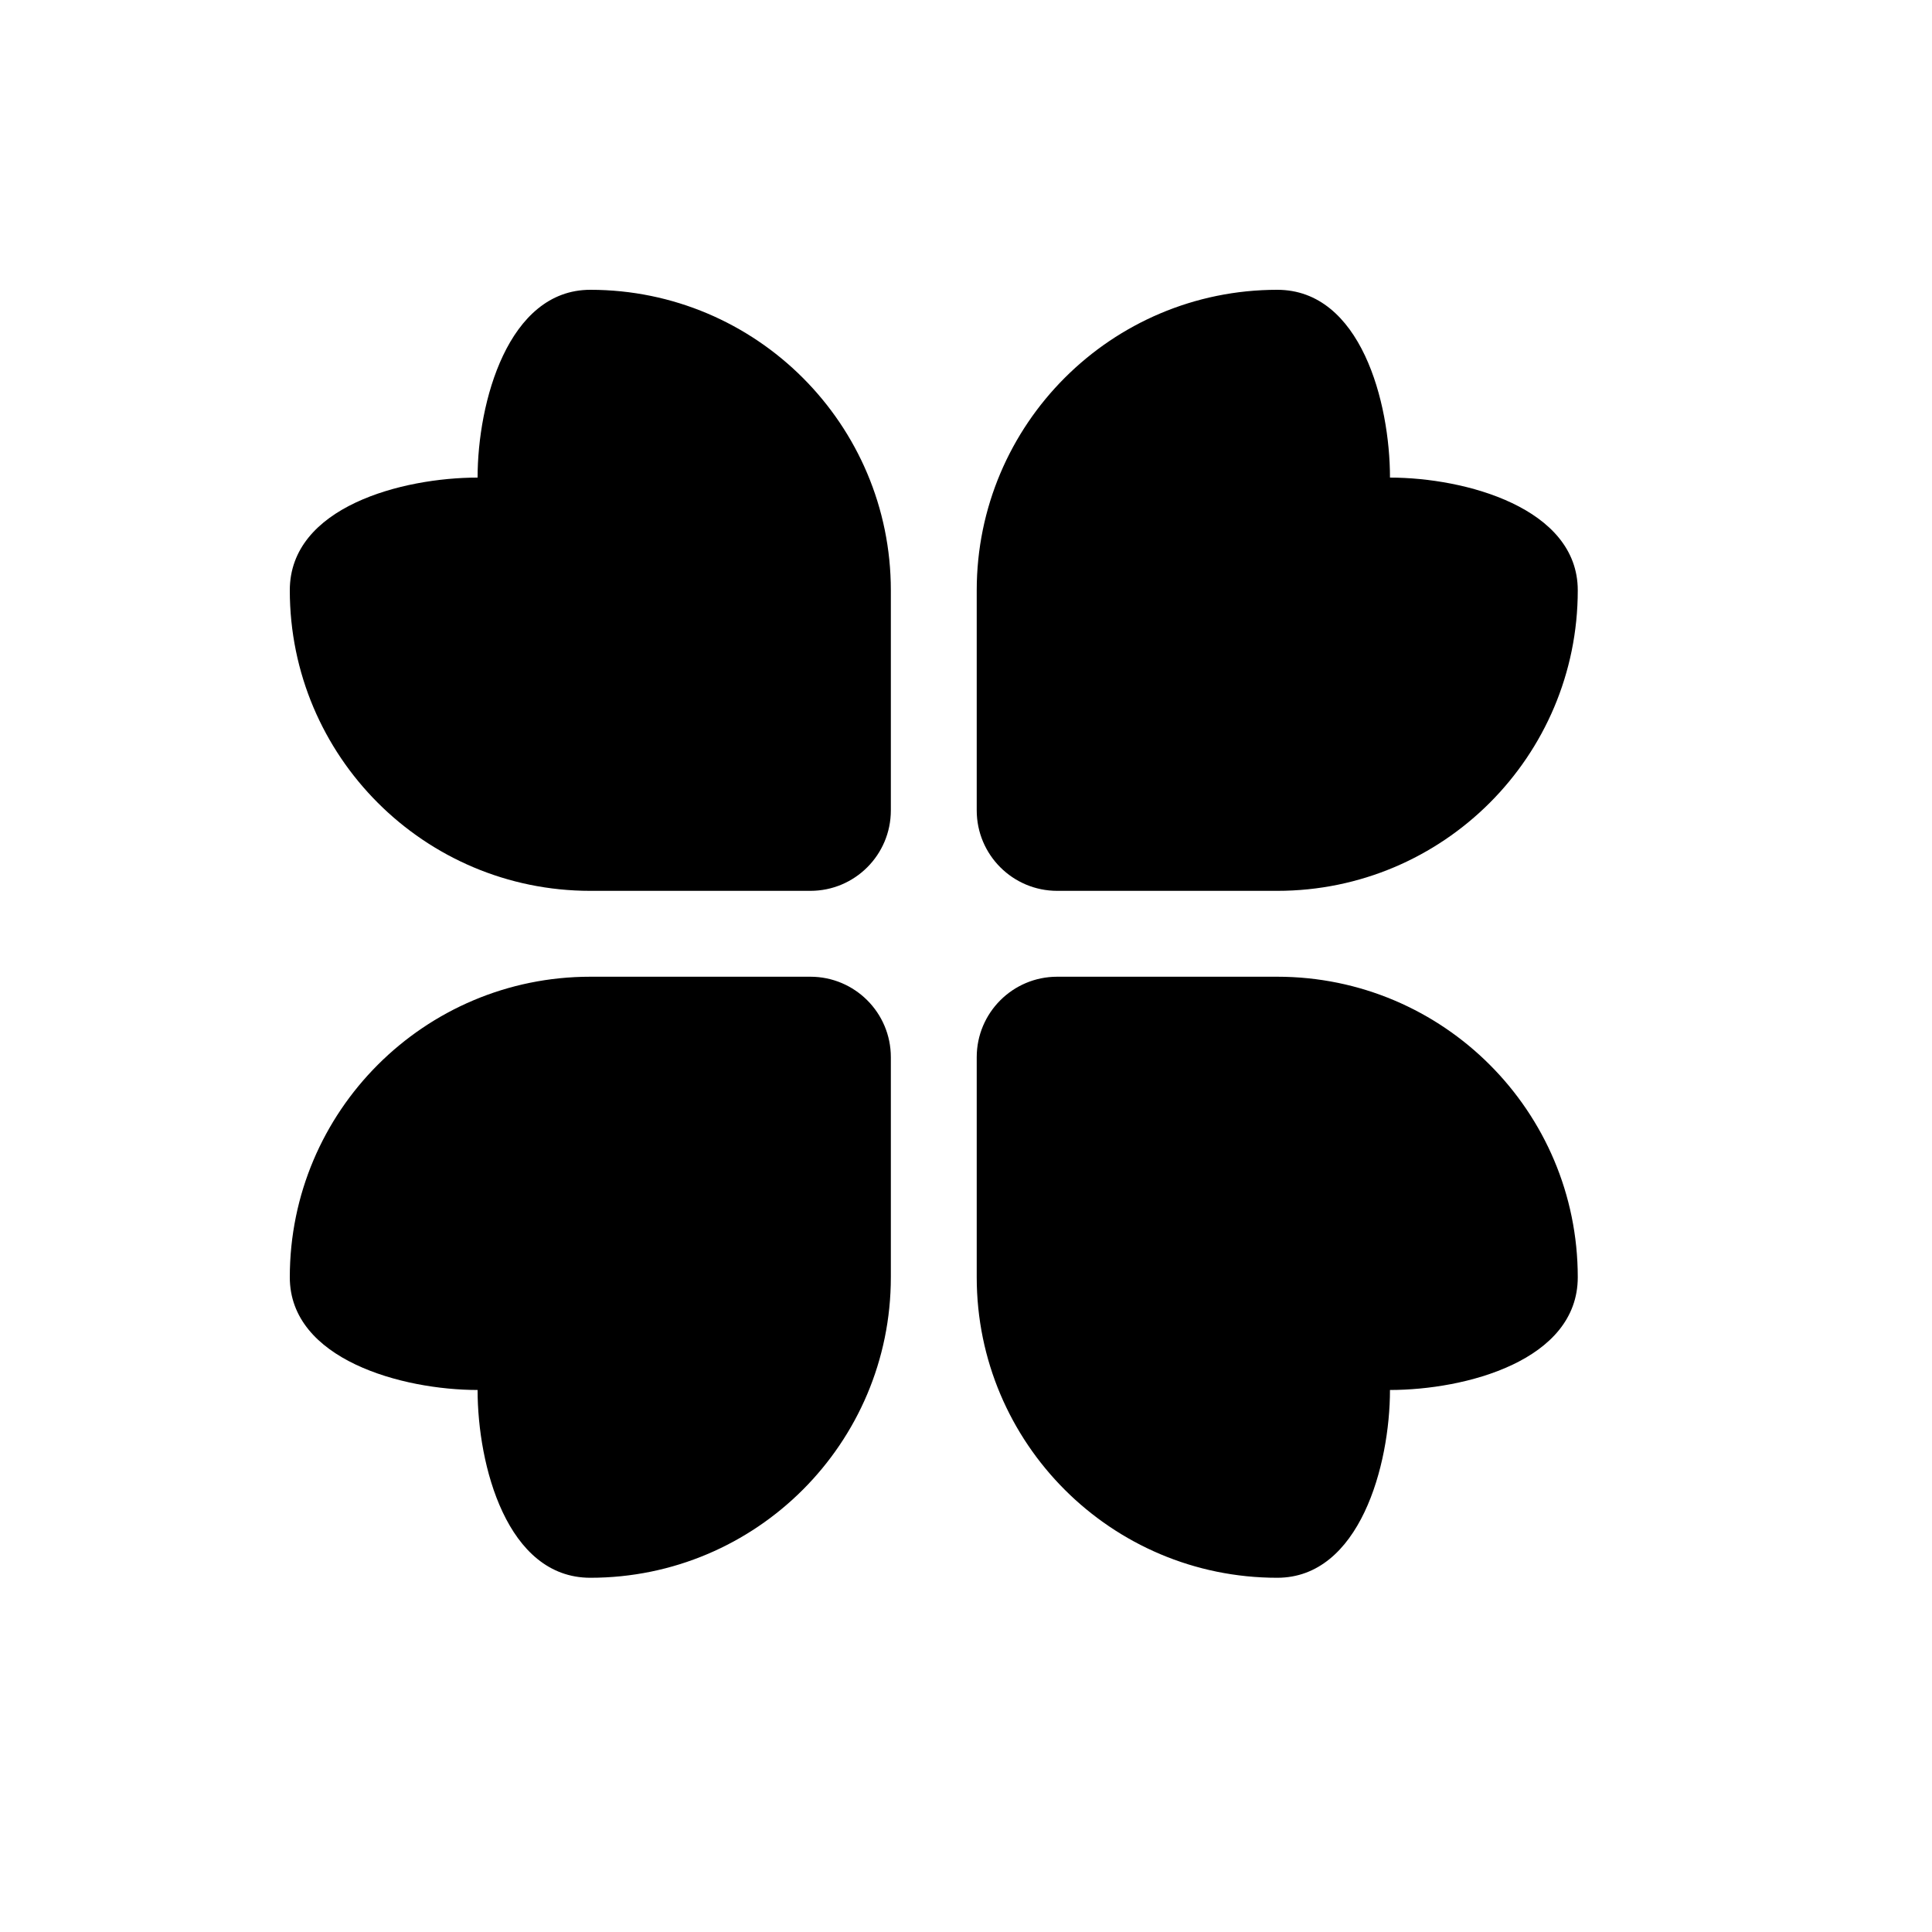 <svg width="20" height="20" viewBox="0 0 20 20" fill="none" xmlns="http://www.w3.org/2000/svg">
<path d="M16.333 6.111C16.333 5.258 15.167 4.944 14.389 4.944C14.389 4.167 14.087 3 13.222 3C11.504 3 10.111 4.393 10.111 6.111V8.389C10.111 8.849 10.484 9.222 10.944 9.222H13.222C14.94 9.222 16.333 7.829 16.333 6.111Z" fill="black"/>
<path d="M4.944 14.389C4.167 14.389 3 14.075 3 13.222C3 11.504 4.393 10.111 6.111 10.111H8.389C8.849 10.111 9.222 10.484 9.222 10.944V13.222C9.222 14.94 7.829 16.333 6.111 16.333C5.246 16.333 4.944 15.167 4.944 14.389Z" fill="black"/>
<path d="M14.389 14.389C14.389 15.167 14.075 16.333 13.222 16.333C11.504 16.333 10.111 14.94 10.111 13.222V10.944C10.111 10.484 10.484 10.111 10.944 10.111L13.222 10.111C14.94 10.111 16.333 11.504 16.333 13.222C16.333 14.087 15.167 14.389 14.389 14.389Z" fill="black"/>
<path d="M4.944 4.944C4.944 4.167 5.258 3 6.111 3C7.829 3 9.222 4.393 9.222 6.111V8.389C9.222 8.849 8.849 9.222 8.389 9.222L6.111 9.222C4.393 9.222 3 7.829 3 6.111C3 5.246 4.167 4.944 4.944 4.944Z" fill="black"/>
</svg>
